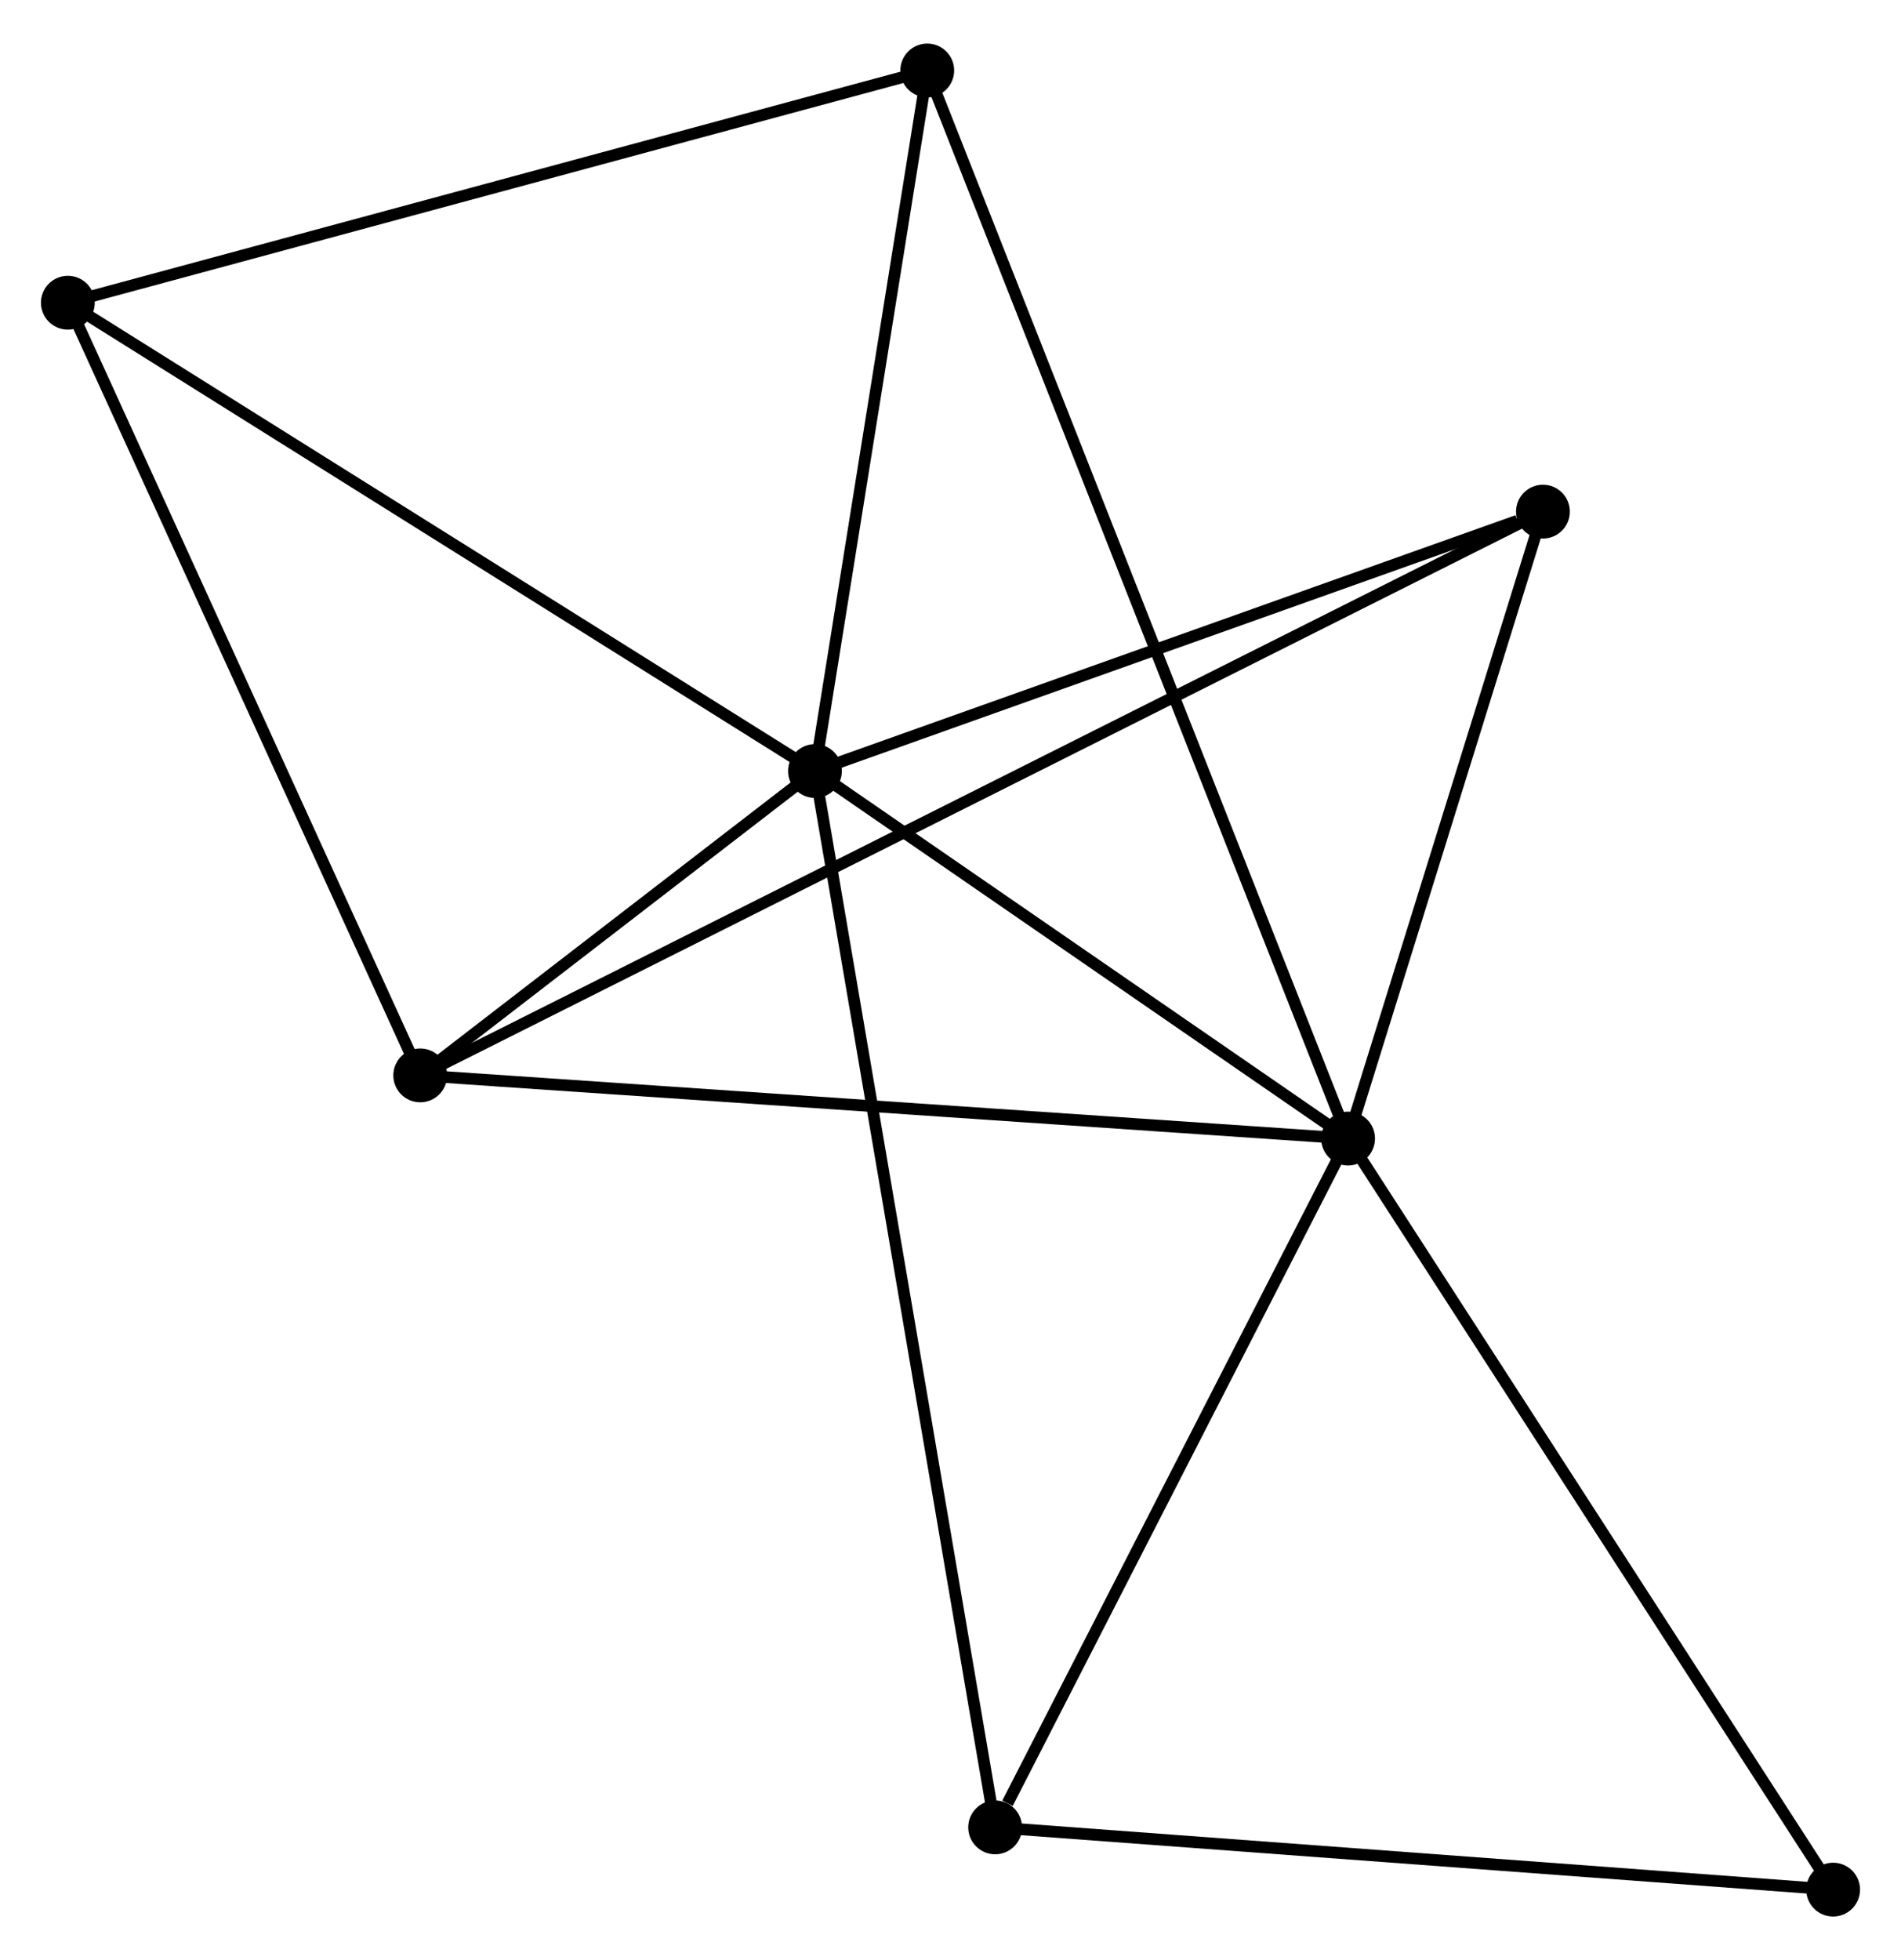<?xml version="1.0" encoding="UTF-8" standalone="no"?>
<!DOCTYPE svg PUBLIC "-//W3C//DTD SVG 1.1//EN"
 "http://www.w3.org/Graphics/SVG/1.1/DTD/svg11.dtd">
<!-- Generated by graphviz version 2.36.0 (20140111.2315)
 -->
<!-- Title: %3 Pages: 1 -->
<svg width="162pt" height="167pt"
 viewBox="0.00 0.00 162.49 167.06" xmlns="http://www.w3.org/2000/svg" xmlns:xlink="http://www.w3.org/1999/xlink">
<g id="graph0" class="graph" transform="scale(1 1) rotate(0) translate(4 163.058)">
<title>%3</title>
<!-- 0 -->
<g id="node1" class="node"><title>0</title>
<ellipse fill="black" stroke="black" cx="65.66" cy="-97.391" rx="1.8" ry="1.8"/>
</g>
<!-- 1 -->
<g id="node2" class="node"><title>1</title>
<ellipse fill="black" stroke="black" cx="111.229" cy="-65.984" rx="1.8" ry="1.8"/>
</g>
<!-- 0&#45;&#45;1 -->
<g id="edge1" class="edge"><title>0&#45;&#45;1</title>
<path fill="none" stroke="black" d="M67.177,-96.346C74.095,-91.578 102.634,-71.908 109.661,-67.066"/>
</g>
<!-- 2 -->
<g id="node3" class="node"><title>2</title>
<ellipse fill="black" stroke="black" cx="31.919" cy="-71.381" rx="1.8" ry="1.8"/>
</g>
<!-- 0&#45;&#45;2 -->
<g id="edge2" class="edge"><title>0&#45;&#45;2</title>
<path fill="none" stroke="black" d="M64.211,-96.273C58.761,-92.073 39.519,-77.239 33.638,-72.707"/>
</g>
<!-- 3 -->
<g id="node4" class="node"><title>3</title>
<ellipse fill="black" stroke="black" cx="1.8" cy="-137.411" rx="1.8" ry="1.8"/>
</g>
<!-- 0&#45;&#45;3 -->
<g id="edge3" class="edge"><title>0&#45;&#45;3</title>
<path fill="none" stroke="black" d="M64.082,-98.38C55.324,-103.869 12.763,-130.541 3.558,-136.309"/>
</g>
<!-- 4 -->
<g id="node5" class="node"><title>4</title>
<ellipse fill="black" stroke="black" cx="127.885" cy="-119.559" rx="1.8" ry="1.8"/>
</g>
<!-- 0&#45;&#45;4 -->
<g id="edge4" class="edge"><title>0&#45;&#45;4</title>
<path fill="none" stroke="black" d="M67.456,-98.031C76.383,-101.211 115.954,-115.308 125.707,-118.783"/>
</g>
<!-- 5 -->
<g id="node6" class="node"><title>5</title>
<ellipse fill="black" stroke="black" cx="75.258" cy="-157.258" rx="1.8" ry="1.8"/>
</g>
<!-- 0&#45;&#45;5 -->
<g id="edge5" class="edge"><title>0&#45;&#45;5</title>
<path fill="none" stroke="black" d="M65.98,-99.383C67.437,-108.472 73.448,-145.966 74.928,-155.197"/>
</g>
<!-- 6 -->
<g id="node7" class="node"><title>6</title>
<ellipse fill="black" stroke="black" cx="81.061" cy="-7.119" rx="1.8" ry="1.8"/>
</g>
<!-- 0&#45;&#45;6 -->
<g id="edge6" class="edge"><title>0&#45;&#45;6</title>
<path fill="none" stroke="black" d="M65.982,-95.505C67.987,-83.757 78.743,-20.712 80.742,-8.994"/>
</g>
<!-- 1&#45;&#45;2 -->
<g id="edge7" class="edge"><title>1&#45;&#45;2</title>
<path fill="none" stroke="black" d="M109.269,-66.118C98.296,-66.865 44.604,-70.518 33.811,-71.252"/>
</g>
<!-- 1&#45;&#45;4 -->
<g id="edge8" class="edge"><title>1&#45;&#45;4</title>
<path fill="none" stroke="black" d="M111.783,-67.767C114.312,-75.901 124.743,-109.454 127.312,-117.715"/>
</g>
<!-- 1&#45;&#45;5 -->
<g id="edge9" class="edge"><title>1&#45;&#45;5</title>
<path fill="none" stroke="black" d="M110.478,-67.891C105.796,-79.769 80.674,-143.514 76.005,-155.362"/>
</g>
<!-- 1&#45;&#45;6 -->
<g id="edge10" class="edge"><title>1&#45;&#45;6</title>
<path fill="none" stroke="black" d="M110.359,-64.286C106.031,-55.841 86.846,-18.407 82.118,-9.18"/>
</g>
<!-- 7 -->
<g id="node8" class="node"><title>7</title>
<ellipse fill="black" stroke="black" cx="152.688" cy="-1.8" rx="1.8" ry="1.8"/>
</g>
<!-- 1&#45;&#45;7 -->
<g id="edge11" class="edge"><title>1&#45;&#45;7</title>
<path fill="none" stroke="black" d="M112.254,-64.398C117.94,-55.595 145.57,-12.819 151.547,-3.567"/>
</g>
<!-- 2&#45;&#45;3 -->
<g id="edge12" class="edge"><title>2&#45;&#45;3</title>
<path fill="none" stroke="black" d="M31.05,-73.286C26.652,-82.928 6.886,-126.26 2.615,-135.623"/>
</g>
<!-- 2&#45;&#45;4 -->
<g id="edge13" class="edge"><title>2&#45;&#45;4</title>
<path fill="none" stroke="black" d="M33.584,-72.217C45.233,-78.065 114.375,-112.777 126.173,-118.7"/>
</g>
<!-- 3&#45;&#45;5 -->
<g id="edge14" class="edge"><title>3&#45;&#45;5</title>
<path fill="none" stroke="black" d="M3.616,-137.902C13.779,-140.647 63.509,-154.084 73.506,-156.784"/>
</g>
<!-- 6&#45;&#45;7 -->
<g id="edge15" class="edge"><title>6&#45;&#45;7</title>
<path fill="none" stroke="black" d="M83.128,-6.966C93.587,-6.189 140.592,-2.698 150.749,-1.944"/>
</g>
</g>
</svg>
